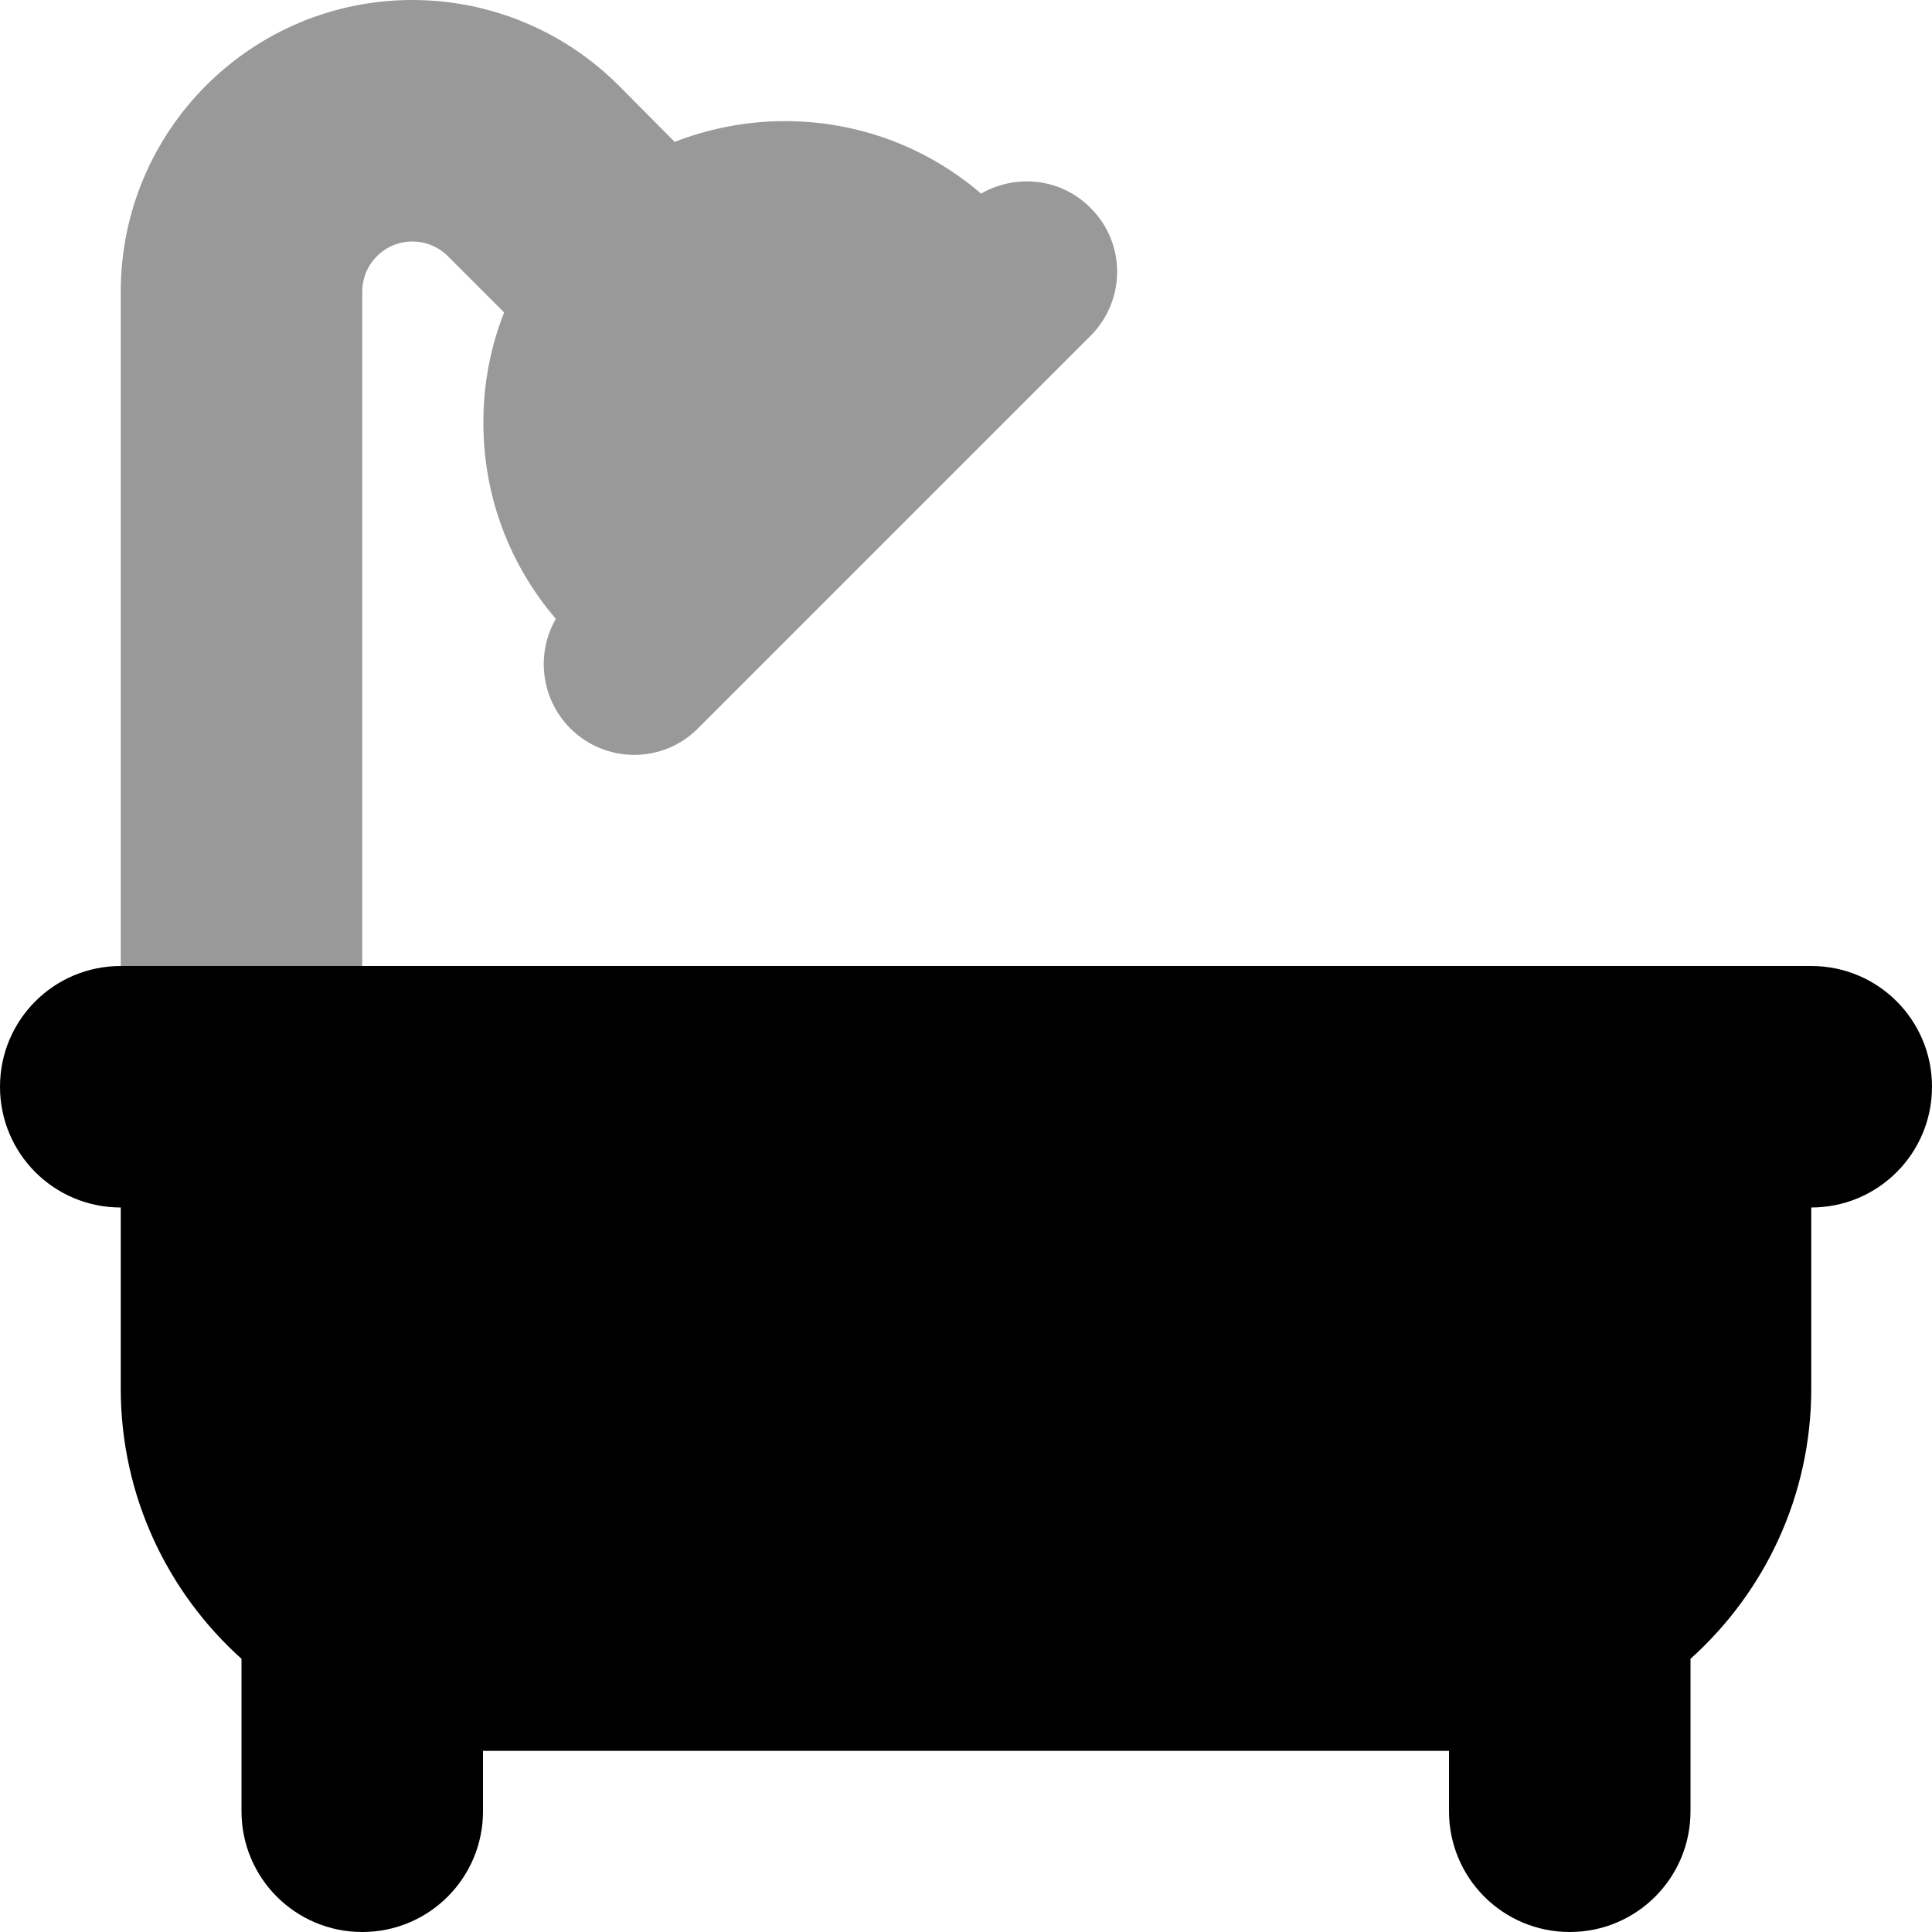 <svg xmlns="http://www.w3.org/2000/svg" viewBox="0 0 512 512"><!--! Font Awesome Pro 7.0.1 by @fontawesome - https://fontawesome.com License - https://fontawesome.com/license (Commercial License) Copyright 2025 Fonticons, Inc. --><path style="fill:currentColor;opacity:.4" d="M32 77.3l0 178.7 64 0 0-178.7c0-7.3 5.9-13.3 13.3-13.3 3.5 0 6.9 1.4 9.4 3.9l14.9 14.9c-3.6 9.1-5.5 18.9-5.5 29.2 0 19.9 7.2 38 19.2 52-5.3 9.2-4 21.1 3.8 29 9.4 9.4 24.6 9.4 33.9 0L289 89c9.4-9.4 9.4-24.6 0-33.9-7.8-7.9-19.8-9.1-29-3.8-14-12-32.1-19.2-52-19.2-10.3 0-20.2 2-29.2 5.5L163.9 22.6C149.4 8.1 129.7 0 109.3 0 66.6 0 32 34.6 32 77.3z"/><path style="fill:currentColor;opacity:1" d="M32 256c-17.7 0-32 14.3-32 32s14.3 32 32 32l0 48c0 28.4 12.4 54 32 71.6L64 480c0 17.7 14.3 32 32 32s32-14.3 32-32l0-16 256 0 0 16c0 17.7 14.3 32 32 32s32-14.3 32-32l0-40.4c19.6-17.6 32-43.1 32-71.6l0-48c17.7 0 32-14.3 32-32s-14.3-32-32-32L32 256z"/></svg>